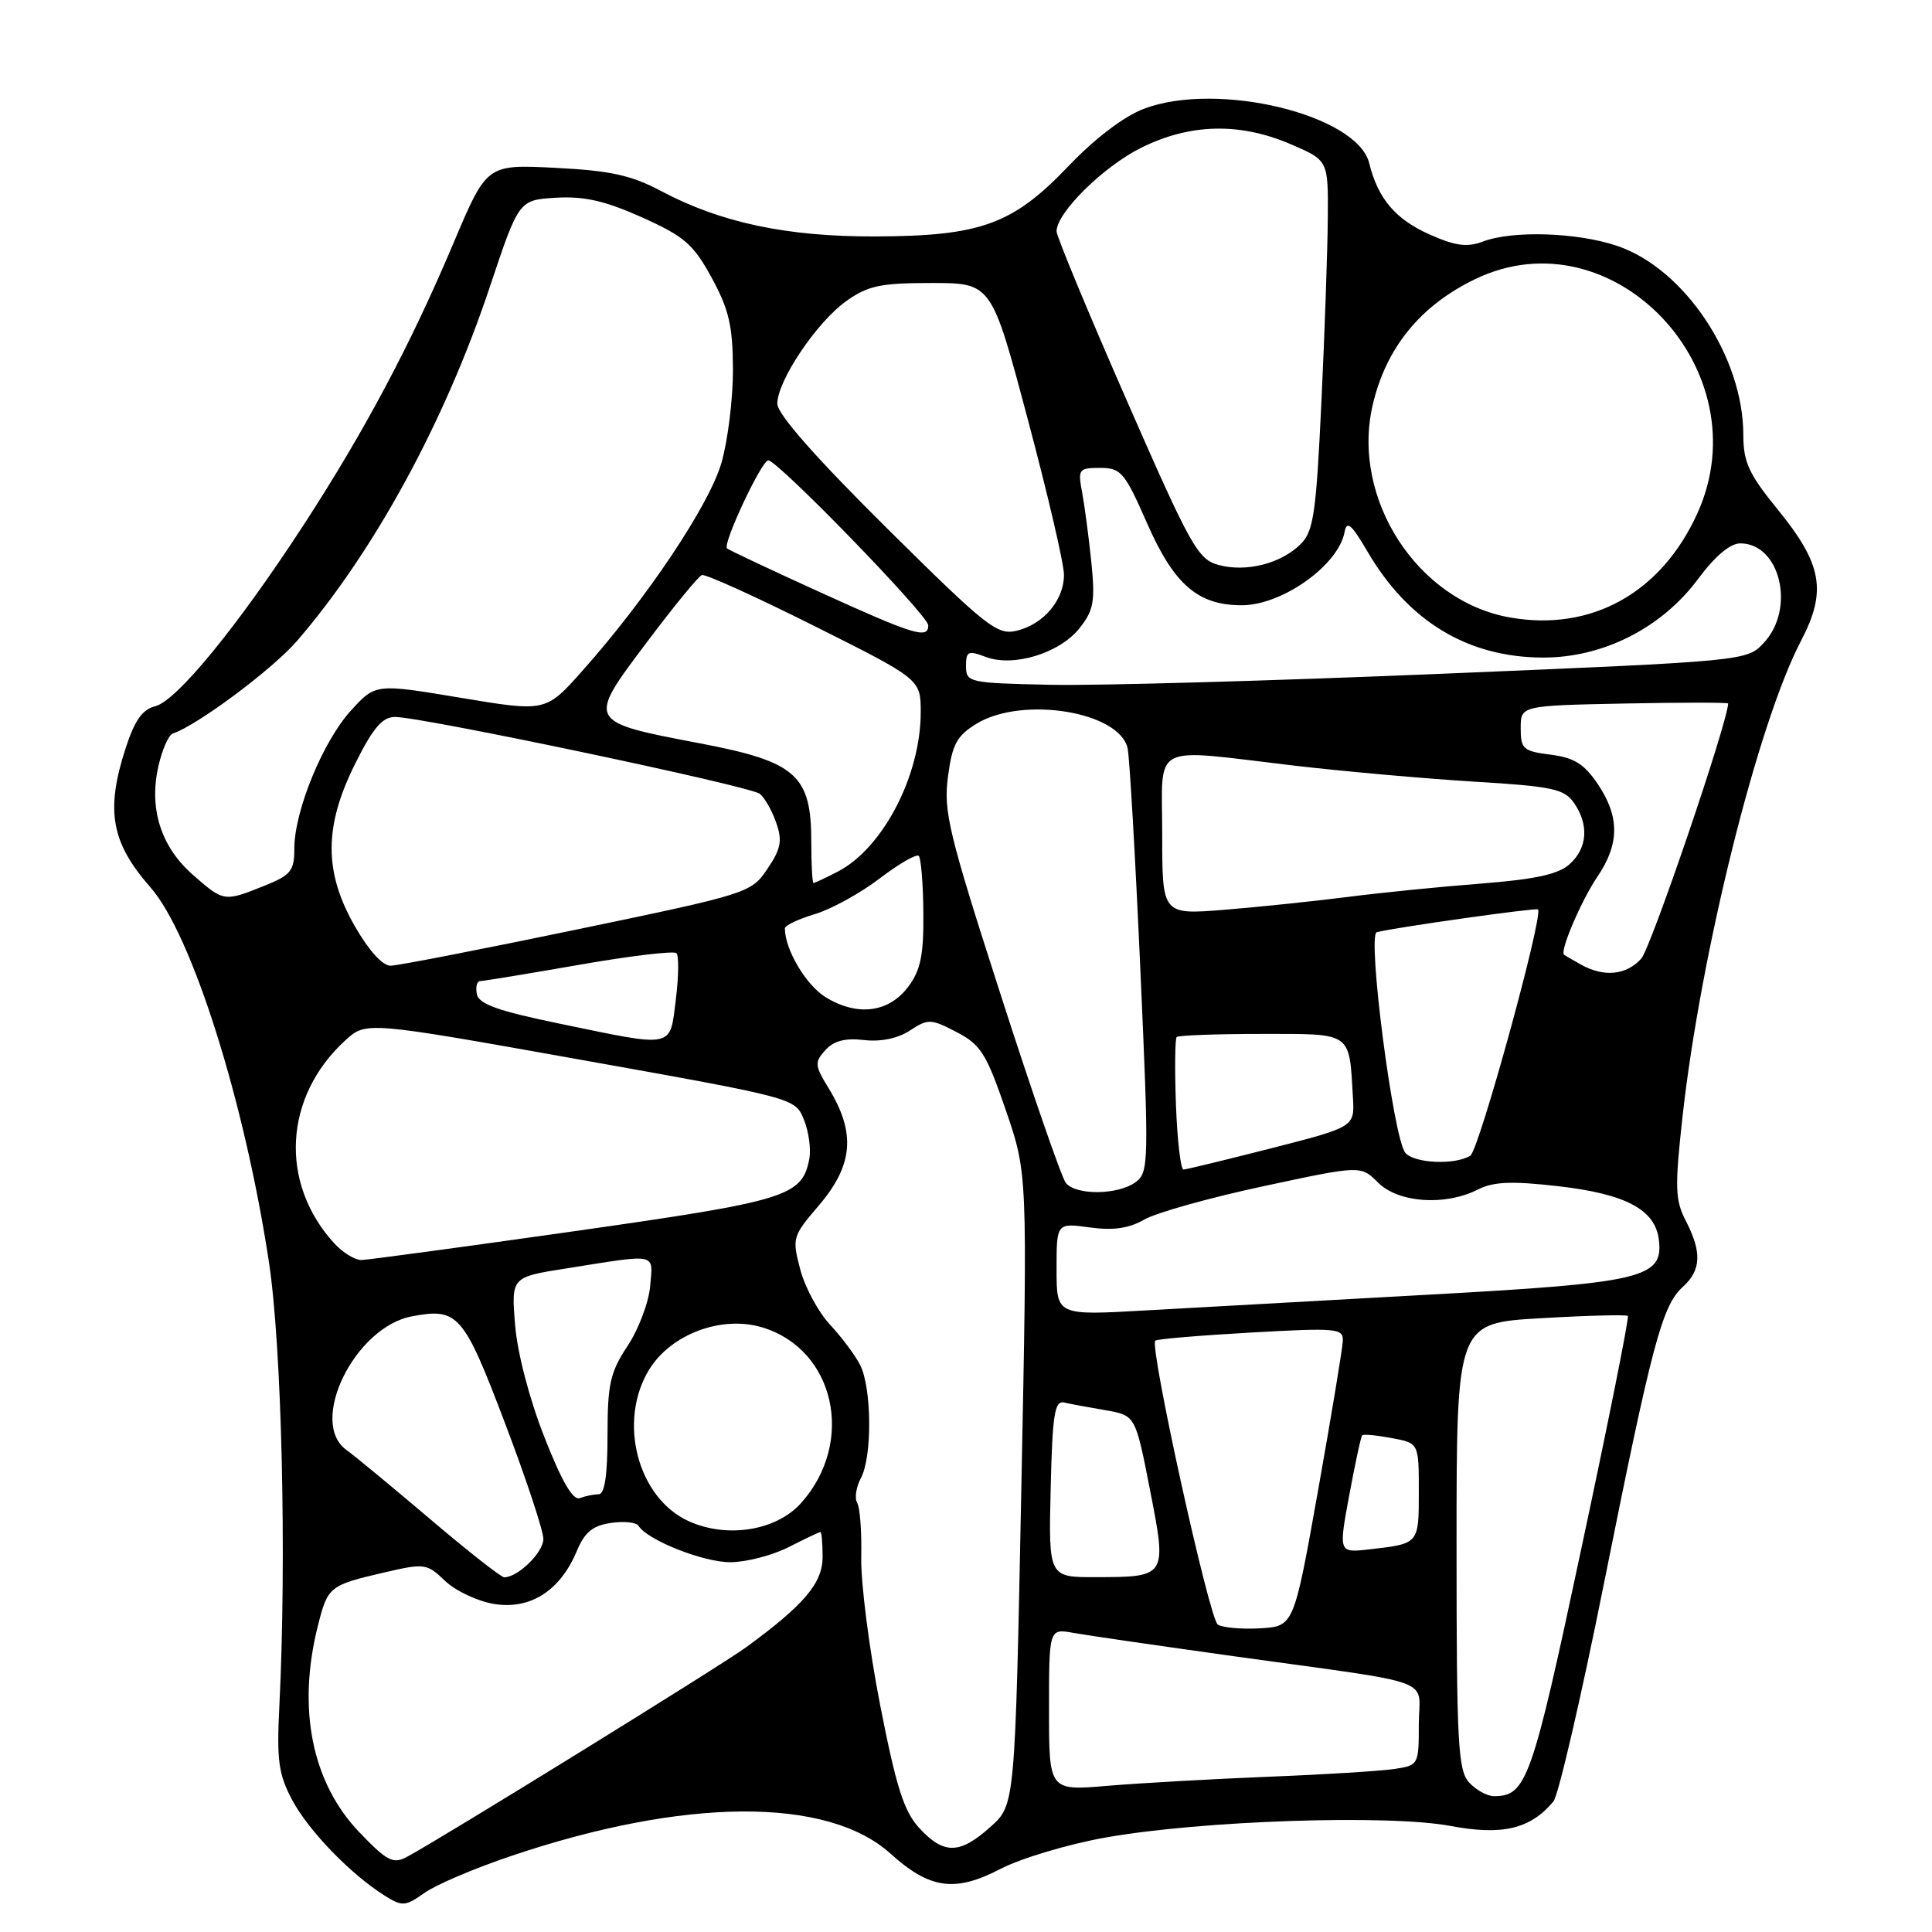 <?xml version="1.0" encoding="UTF-8" standalone="no"?>
<!DOCTYPE svg PUBLIC "-//W3C//DTD SVG 1.1//EN" "http://www.w3.org/Graphics/SVG/1.1/DTD/svg11.dtd" >
<svg xmlns="http://www.w3.org/2000/svg" xmlns:xlink="http://www.w3.org/1999/xlink" version="1.1" viewBox="0 0 256 256">
 <g >
 <path fill="currentColor"
d=" M 67.66 245.95 C 90.63 238.18 109.62 238.05 117.99 245.61 C 123.20 250.32 126.54 250.78 132.59 247.63 C 135.29 246.23 141.55 244.36 146.50 243.48 C 159.18 241.23 184.01 240.40 192.21 241.95 C 199.07 243.24 202.80 242.35 205.84 238.70 C 206.49 237.91 209.50 224.94 212.52 209.88 C 218.92 177.96 220.24 173.00 222.98 170.52 C 225.42 168.31 225.53 165.93 223.38 161.77 C 221.96 159.03 221.91 157.36 222.93 148.07 C 225.33 126.36 232.91 95.87 238.65 84.90 C 242.09 78.32 241.46 74.77 235.58 67.54 C 231.73 62.82 231.00 61.24 231.00 57.64 C 231.00 47.29 223.23 35.63 214.31 32.59 C 209.02 30.79 200.43 30.51 196.48 32.01 C 194.42 32.79 192.86 32.59 189.50 31.10 C 184.92 29.08 182.59 26.34 181.43 21.63 C 179.85 15.19 161.28 10.71 151.56 14.42 C 148.89 15.44 145.06 18.36 141.57 22.02 C 134.20 29.74 129.96 31.28 116.00 31.33 C 104.26 31.37 95.50 29.51 87.59 25.31 C 83.66 23.22 80.89 22.61 73.59 22.24 C 64.50 21.78 64.50 21.78 60.12 32.14 C 54.44 45.60 48.33 57.10 40.27 69.50 C 31.50 82.98 23.43 92.85 20.59 93.57 C 18.86 94.00 17.84 95.45 16.63 99.19 C 13.97 107.42 14.73 111.65 19.93 117.57 C 25.42 123.82 32.39 145.85 35.63 167.20 C 37.34 178.39 37.99 206.41 37.02 226.00 C 36.65 233.25 36.90 235.09 38.71 238.50 C 40.87 242.57 46.48 248.37 51.00 251.20 C 53.31 252.64 53.71 252.61 56.24 250.82 C 57.74 249.75 62.88 247.56 67.66 245.95 Z  M 47.63 242.80 C 41.33 236.22 39.35 226.42 42.12 215.43 C 43.43 210.22 43.64 210.05 50.92 208.36 C 56.27 207.12 56.55 207.16 58.98 209.48 C 60.37 210.81 63.30 212.18 65.50 212.54 C 70.29 213.30 74.23 210.77 76.42 205.54 C 77.47 203.03 78.53 202.15 80.94 201.80 C 82.67 201.54 84.32 201.71 84.61 202.18 C 85.78 204.07 93.16 207.00 96.75 207.00 C 98.85 207.00 102.34 206.10 104.50 205.00 C 106.66 203.90 108.55 203.00 108.71 203.00 C 108.87 203.00 109.00 204.49 109.00 206.30 C 109.00 209.77 106.55 212.66 98.84 218.29 C 95.44 220.77 58.51 243.59 53.88 246.07 C 52.09 247.02 51.26 246.59 47.63 242.80 Z  M 121.83 242.25 C 119.78 240.03 118.77 236.87 116.63 225.96 C 115.17 218.51 114.04 209.67 114.12 206.32 C 114.19 202.97 113.95 199.73 113.58 199.13 C 113.21 198.53 113.44 197.05 114.08 195.84 C 115.59 193.02 115.52 183.87 113.96 180.84 C 113.30 179.55 111.50 177.15 109.96 175.50 C 108.43 173.85 106.66 170.57 106.04 168.22 C 104.94 164.06 105.01 163.81 108.45 159.79 C 113.07 154.39 113.43 150.14 109.80 144.20 C 107.95 141.18 107.91 140.76 109.36 139.15 C 110.48 137.91 112.00 137.52 114.48 137.81 C 116.71 138.07 118.96 137.60 120.57 136.55 C 122.98 134.97 123.34 134.98 126.74 136.75 C 129.95 138.41 130.69 139.59 133.26 147.06 C 136.16 155.50 136.16 155.50 135.33 197.33 C 134.50 239.17 134.50 239.17 131.23 242.08 C 127.17 245.72 125.07 245.75 121.83 242.25 Z  M 194.65 236.17 C 193.19 234.56 193.00 230.89 193.00 204.82 C 193.00 175.31 193.00 175.31 204.18 174.67 C 210.33 174.31 215.51 174.18 215.70 174.37 C 215.89 174.55 213.13 188.38 209.56 205.08 C 202.98 236.00 202.27 238.00 197.96 238.00 C 197.05 238.00 195.57 237.18 194.65 236.17 Z  M 139.00 226.54 C 139.00 215.78 139.00 215.78 142.25 216.37 C 144.04 216.69 153.60 218.08 163.50 219.46 C 191.03 223.29 188.00 222.18 188.00 228.50 C 188.00 233.84 187.96 233.92 184.75 234.40 C 182.96 234.67 175.43 235.14 168.00 235.43 C 160.57 235.73 151.01 236.27 146.75 236.63 C 139.00 237.29 139.00 237.29 139.00 226.54 Z  M 161.36 215.26 C 160.23 214.50 152.27 178.35 153.08 177.64 C 153.31 177.43 159.01 176.95 165.75 176.57 C 177.18 175.93 178.00 176.00 177.93 177.69 C 177.89 178.69 176.41 187.60 174.65 197.50 C 171.44 215.50 171.44 215.50 166.97 215.76 C 164.51 215.90 161.99 215.68 161.36 215.26 Z  M 56.95 201.25 C 51.93 196.99 46.96 192.88 45.91 192.13 C 40.81 188.47 47.00 175.84 54.59 174.42 C 60.69 173.27 61.42 174.11 66.89 188.51 C 69.70 195.90 72.00 202.83 72.00 203.92 C 72.00 205.70 68.64 209.00 66.81 209.00 C 66.40 209.00 61.96 205.51 56.95 201.25 Z  M 139.22 197.25 C 139.45 187.42 139.74 185.56 141.00 185.84 C 141.82 186.03 144.29 186.49 146.48 186.86 C 150.45 187.55 150.45 187.55 152.37 197.37 C 154.64 208.95 154.63 208.96 145.22 208.98 C 138.94 209.00 138.94 209.00 139.22 197.25 Z  M 178.78 198.13 C 179.56 193.93 180.33 190.36 180.50 190.19 C 180.66 190.01 182.42 190.18 184.40 190.55 C 188.00 191.22 188.00 191.22 188.00 197.64 C 188.00 204.60 188.05 204.55 181.43 205.30 C 177.37 205.76 177.37 205.76 178.78 198.13 Z  M 91.27 201.57 C 84.47 198.50 81.81 188.28 86.04 181.44 C 88.93 176.77 95.63 174.27 100.98 175.88 C 110.64 178.77 113.37 191.07 106.16 199.15 C 102.88 202.82 96.38 203.88 91.27 201.57 Z  M 72.13 190.42 C 70.13 185.32 68.55 179.26 68.25 175.52 C 67.74 169.22 67.74 169.22 75.12 168.06 C 87.29 166.13 86.52 165.96 86.15 170.41 C 85.97 172.56 84.62 176.13 83.16 178.34 C 80.85 181.83 80.50 183.39 80.50 190.18 C 80.50 195.48 80.12 198.00 79.33 198.00 C 78.69 198.00 77.56 198.23 76.83 198.51 C 75.92 198.85 74.44 196.30 72.13 190.42 Z  M 140.00 168.17 C 140.00 162.04 140.00 162.04 144.39 162.64 C 147.53 163.07 149.59 162.77 151.64 161.59 C 153.21 160.69 160.31 158.70 167.41 157.18 C 180.32 154.41 180.32 154.41 182.61 156.71 C 185.29 159.38 191.48 159.82 195.80 157.63 C 197.90 156.57 200.27 156.47 206.50 157.18 C 215.44 158.21 219.33 160.28 219.81 164.29 C 220.42 169.34 217.71 169.99 189.33 171.55 C 175.12 172.34 158.21 173.28 151.75 173.64 C 140.00 174.31 140.00 174.31 140.00 168.17 Z  M 44.29 164.75 C 36.98 156.75 37.60 145.32 45.75 137.86 C 48.50 135.34 48.50 135.34 76.93 140.42 C 105.36 145.50 105.36 145.50 106.52 148.35 C 107.16 149.92 107.48 152.26 107.24 153.54 C 106.28 158.53 104.35 159.12 76.25 163.12 C 61.54 165.21 48.79 166.93 47.92 166.96 C 47.06 166.98 45.42 165.99 44.29 164.75 Z  M 141.23 156.75 C 140.68 156.06 136.78 144.82 132.58 131.76 C 125.69 110.38 125.00 107.51 125.61 102.91 C 126.18 98.61 126.78 97.50 129.39 95.90 C 135.49 92.18 148.39 94.30 149.42 99.18 C 149.68 100.46 150.44 113.61 151.10 128.40 C 152.25 154.15 152.23 155.36 150.46 156.65 C 148.14 158.35 142.57 158.41 141.23 156.75 Z  M 155.82 146.41 C 155.65 141.69 155.69 137.64 155.92 137.41 C 156.15 137.19 161.20 137.00 167.15 137.00 C 179.26 137.00 178.76 136.65 179.27 145.41 C 179.50 149.32 179.50 149.32 168.50 152.14 C 162.45 153.68 157.20 154.96 156.82 154.97 C 156.45 154.99 156.00 151.14 155.82 146.41 Z  M 186.21 152.75 C 184.62 150.83 181.13 123.86 182.43 123.52 C 184.67 122.92 203.51 120.26 203.79 120.50 C 204.57 121.16 195.98 152.39 194.83 153.13 C 192.82 154.40 187.38 154.16 186.21 152.75 Z  M 74.01 135.61 C 65.96 133.95 63.44 133.04 63.18 131.72 C 63.00 130.77 63.20 130.00 63.62 130.00 C 64.04 130.00 69.93 129.03 76.70 127.85 C 83.48 126.66 89.30 125.97 89.63 126.30 C 89.97 126.64 89.93 129.40 89.55 132.45 C 88.73 138.98 89.51 138.82 74.01 135.61 Z  M 109.38 132.12 C 106.78 130.51 104.00 125.80 104.00 123.01 C 104.00 122.63 105.78 121.78 107.96 121.13 C 110.14 120.48 114.01 118.35 116.56 116.40 C 119.11 114.46 121.44 113.11 121.74 113.41 C 122.04 113.71 122.32 117.11 122.35 120.96 C 122.40 126.53 122.00 128.53 120.36 130.73 C 117.79 134.19 113.59 134.72 109.38 132.12 Z  M 209.50 127.82 C 208.40 127.21 207.39 126.62 207.25 126.51 C 206.64 126.07 209.53 119.31 211.67 116.16 C 214.61 111.82 214.62 108.22 211.72 103.90 C 209.92 101.23 208.58 100.39 205.47 100.00 C 201.84 99.54 201.50 99.25 201.50 96.50 C 201.50 93.50 201.50 93.50 215.25 93.22 C 222.81 93.07 228.99 93.07 228.99 93.22 C 228.84 95.99 218.75 125.61 217.47 127.03 C 215.49 129.22 212.53 129.51 209.50 127.82 Z  M 47.03 122.75 C 42.90 115.55 42.91 109.49 47.08 101.16 C 49.43 96.45 50.67 95.00 52.33 95.00 C 55.88 94.99 99.40 104.16 100.67 105.18 C 101.32 105.69 102.30 107.42 102.85 109.01 C 103.69 111.40 103.48 112.47 101.68 115.14 C 99.53 118.32 99.19 118.43 76.50 123.15 C 63.85 125.78 52.72 127.95 51.77 127.96 C 50.71 127.99 48.87 125.96 47.03 122.75 Z  M 154.00 110.60 C 154.00 98.21 152.15 99.18 171.50 101.45 C 178.10 102.22 188.81 103.17 195.29 103.57 C 205.65 104.19 207.26 104.53 208.54 106.36 C 210.57 109.26 210.36 112.36 207.99 114.50 C 206.50 115.85 203.48 116.51 196.24 117.08 C 190.89 117.49 182.90 118.29 178.50 118.86 C 174.10 119.42 166.79 120.18 162.25 120.55 C 154.00 121.21 154.00 121.21 154.00 110.60 Z  M 25.55 115.91 C 21.31 112.19 19.71 107.13 20.99 101.52 C 21.49 99.33 22.34 97.39 22.89 97.20 C 26.14 96.12 36.13 88.67 39.37 84.91 C 49.60 73.04 58.94 55.89 64.91 38.00 C 68.75 26.50 68.75 26.50 73.68 26.20 C 77.41 25.98 80.18 26.61 85.06 28.80 C 90.70 31.33 91.87 32.35 94.31 36.82 C 96.60 41.03 97.10 43.20 97.12 48.98 C 97.13 52.84 96.44 58.41 95.59 61.35 C 93.96 66.96 85.69 79.32 77.14 88.92 C 72.31 94.34 72.31 94.34 61.04 92.46 C 49.77 90.58 49.77 90.58 46.52 94.13 C 42.81 98.18 39.00 107.45 39.00 112.43 C 39.00 115.41 38.55 115.96 34.98 117.39 C 29.69 119.51 29.64 119.50 25.55 115.91 Z  M 107.50 111.57 C 107.50 102.69 105.52 100.93 92.77 98.50 C 77.73 95.64 77.75 95.67 85.65 85.18 C 89.24 80.40 92.54 76.36 93.00 76.20 C 93.45 76.03 100.16 79.07 107.91 82.95 C 122.00 90.01 122.00 90.01 122.00 94.38 C 122.00 102.77 116.98 112.41 111.00 115.50 C 109.40 116.33 107.96 117.00 107.80 117.00 C 107.63 117.00 107.50 114.55 107.50 111.57 Z  M 128.00 88.27 C 128.00 86.29 128.28 86.16 130.60 87.04 C 134.28 88.44 140.41 86.56 143.05 83.23 C 144.92 80.87 145.13 79.69 144.61 74.50 C 144.27 71.20 143.72 67.04 143.39 65.25 C 142.81 62.17 142.93 62.00 145.77 62.00 C 148.54 62.00 149.02 62.57 152.00 69.35 C 155.57 77.47 158.73 80.20 164.54 80.20 C 169.90 80.20 177.35 74.89 178.16 70.51 C 178.45 68.92 179.07 69.45 181.22 73.12 C 186.63 82.35 194.47 87.09 204.40 87.13 C 212.37 87.17 220.17 83.23 225.00 76.72 C 227.23 73.71 229.25 72.00 230.59 72.00 C 235.88 72.00 237.94 80.61 233.74 85.15 C 231.48 87.59 231.48 87.59 190.99 89.28 C 168.72 90.21 145.44 90.87 139.25 90.74 C 128.37 90.51 128.01 90.43 128.00 88.27 Z  M 108.59 78.44 C 102.04 75.46 96.52 72.86 96.33 72.66 C 95.73 72.06 100.92 61.00 101.80 61.00 C 103.06 61.00 123.00 81.55 123.00 82.86 C 123.00 84.72 121.11 84.14 108.59 78.44 Z  M 117.45 69.92 C 107.99 60.54 103.00 54.86 103.00 53.49 C 103.00 50.45 108.21 42.70 112.13 39.90 C 115.01 37.85 116.66 37.50 123.44 37.50 C 131.38 37.50 131.38 37.50 136.17 55.50 C 138.81 65.40 140.98 74.69 140.98 76.14 C 141.00 79.51 138.28 82.73 134.70 83.58 C 132.13 84.19 130.73 83.08 117.45 69.92 Z  M 200.09 81.82 C 187.82 79.67 179.02 66.08 181.88 53.70 C 183.64 46.09 188.21 40.47 195.50 36.97 C 213.70 28.22 233.48 49.08 224.92 68.00 C 220.14 78.56 210.87 83.72 200.09 81.82 Z  M 161.50 74.87 C 158.72 74.12 157.81 72.50 149.25 52.95 C 144.16 41.34 140.00 31.30 140.00 30.65 C 140.00 28.19 146.18 22.09 151.19 19.59 C 157.68 16.36 164.28 16.20 171.06 19.12 C 176.00 21.25 176.00 21.25 175.94 28.87 C 175.91 33.07 175.53 44.07 175.09 53.32 C 174.40 67.98 174.05 70.40 172.36 72.08 C 169.77 74.67 165.17 75.85 161.50 74.87 Z "/>
</g>
</svg>